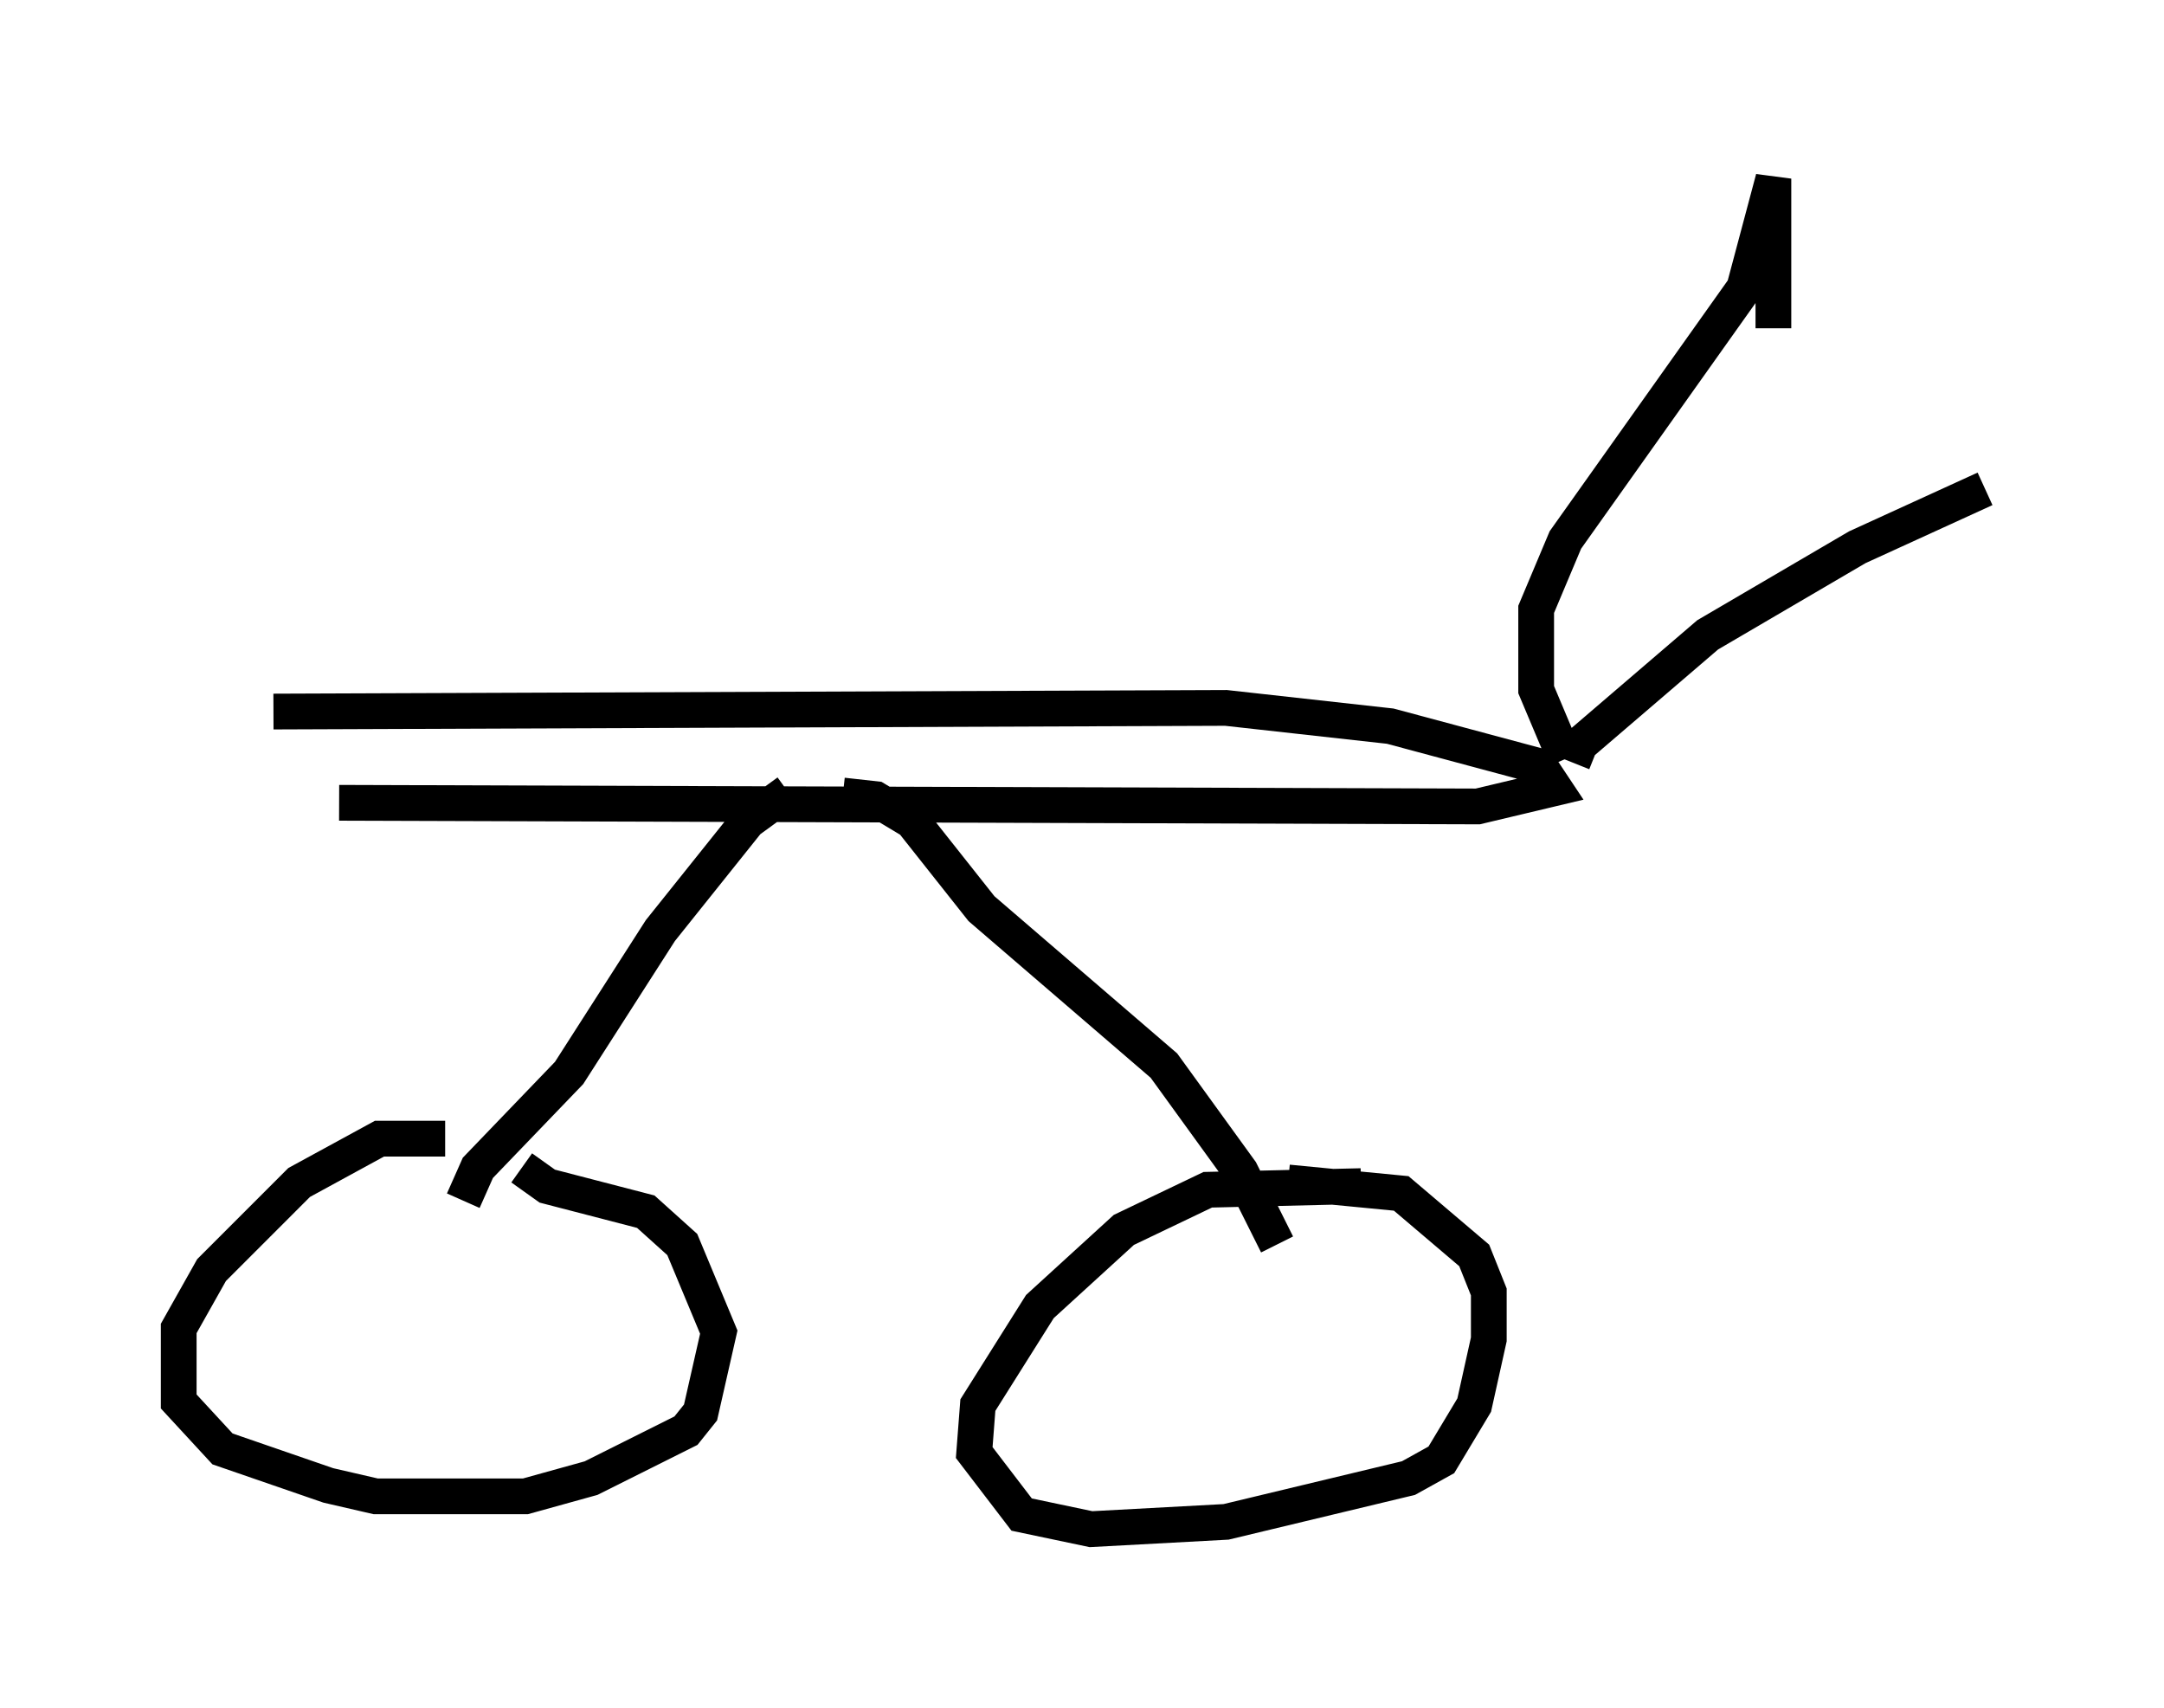 <?xml version="1.0" encoding="utf-8" ?>
<svg baseProfile="full" height="47.771" version="1.1" width="60.532" xmlns="http://www.w3.org/2000/svg" xmlns:ev="http://www.w3.org/2001/xml-events" xmlns:xlink="http://www.w3.org/1999/xlink"><defs /><rect fill="white" height="47.771" width="60.532" x="0" y="0" /><path d="M15.821, 32.971 m-3.369, -1.123 l-1.838, 0.0 -2.246, 1.225 l-2.45, 2.45 -0.919, 1.633 l0.0, 2.042 1.225, 1.327 l2.96, 1.021 1.327, 0.306 l4.185, 0.0 1.838, -0.51 l2.654, -1.327 0.408, -0.51 l0.51, -2.246 -1.021, -2.45 l-1.021, -0.919 -2.756, -0.715 l-0.715, -0.51 m23.479, 0.51 l-4.288, 0.102 -2.348, 1.123 l-2.348, 2.144 -1.735, 2.756 l-0.102, 1.327 1.327, 1.735 l1.94, 0.408 3.777, -0.204 l5.104, -1.225 0.919, -0.51 l0.919, -1.531 0.408, -1.838 l0.0, -1.327 -0.408, -1.021 l-2.042, -1.735 -3.165, -0.306 m-23.071, 0.51 l0.408, -0.919 2.552, -2.654 l2.552, -3.981 2.45, -3.063 l1.123, -0.817 m13.679, 12.658 l-1.021, -2.042 -2.144, -2.96 l-5.104, -4.39 -1.94, -2.45 l-1.021, -0.613 -0.919, -0.102 m-14.088, 0.204 l31.85, 0.102 2.144, -0.51 l-0.408, -0.613 -4.185, -1.123 l-4.594, -0.51 -26.644, 0.102 m36.138, 1.327 l-0.817, -1.94 0.0, -2.246 l0.817, -1.94 5.002, -7.044 l0.817, -3.063 0.0, 4.185 m-5.615, 12.148 l0.204, -0.51 3.573, -3.063 l4.185, -2.45 3.573, -1.633 " fill="none" stroke="black" stroke-width="1" /></svg>